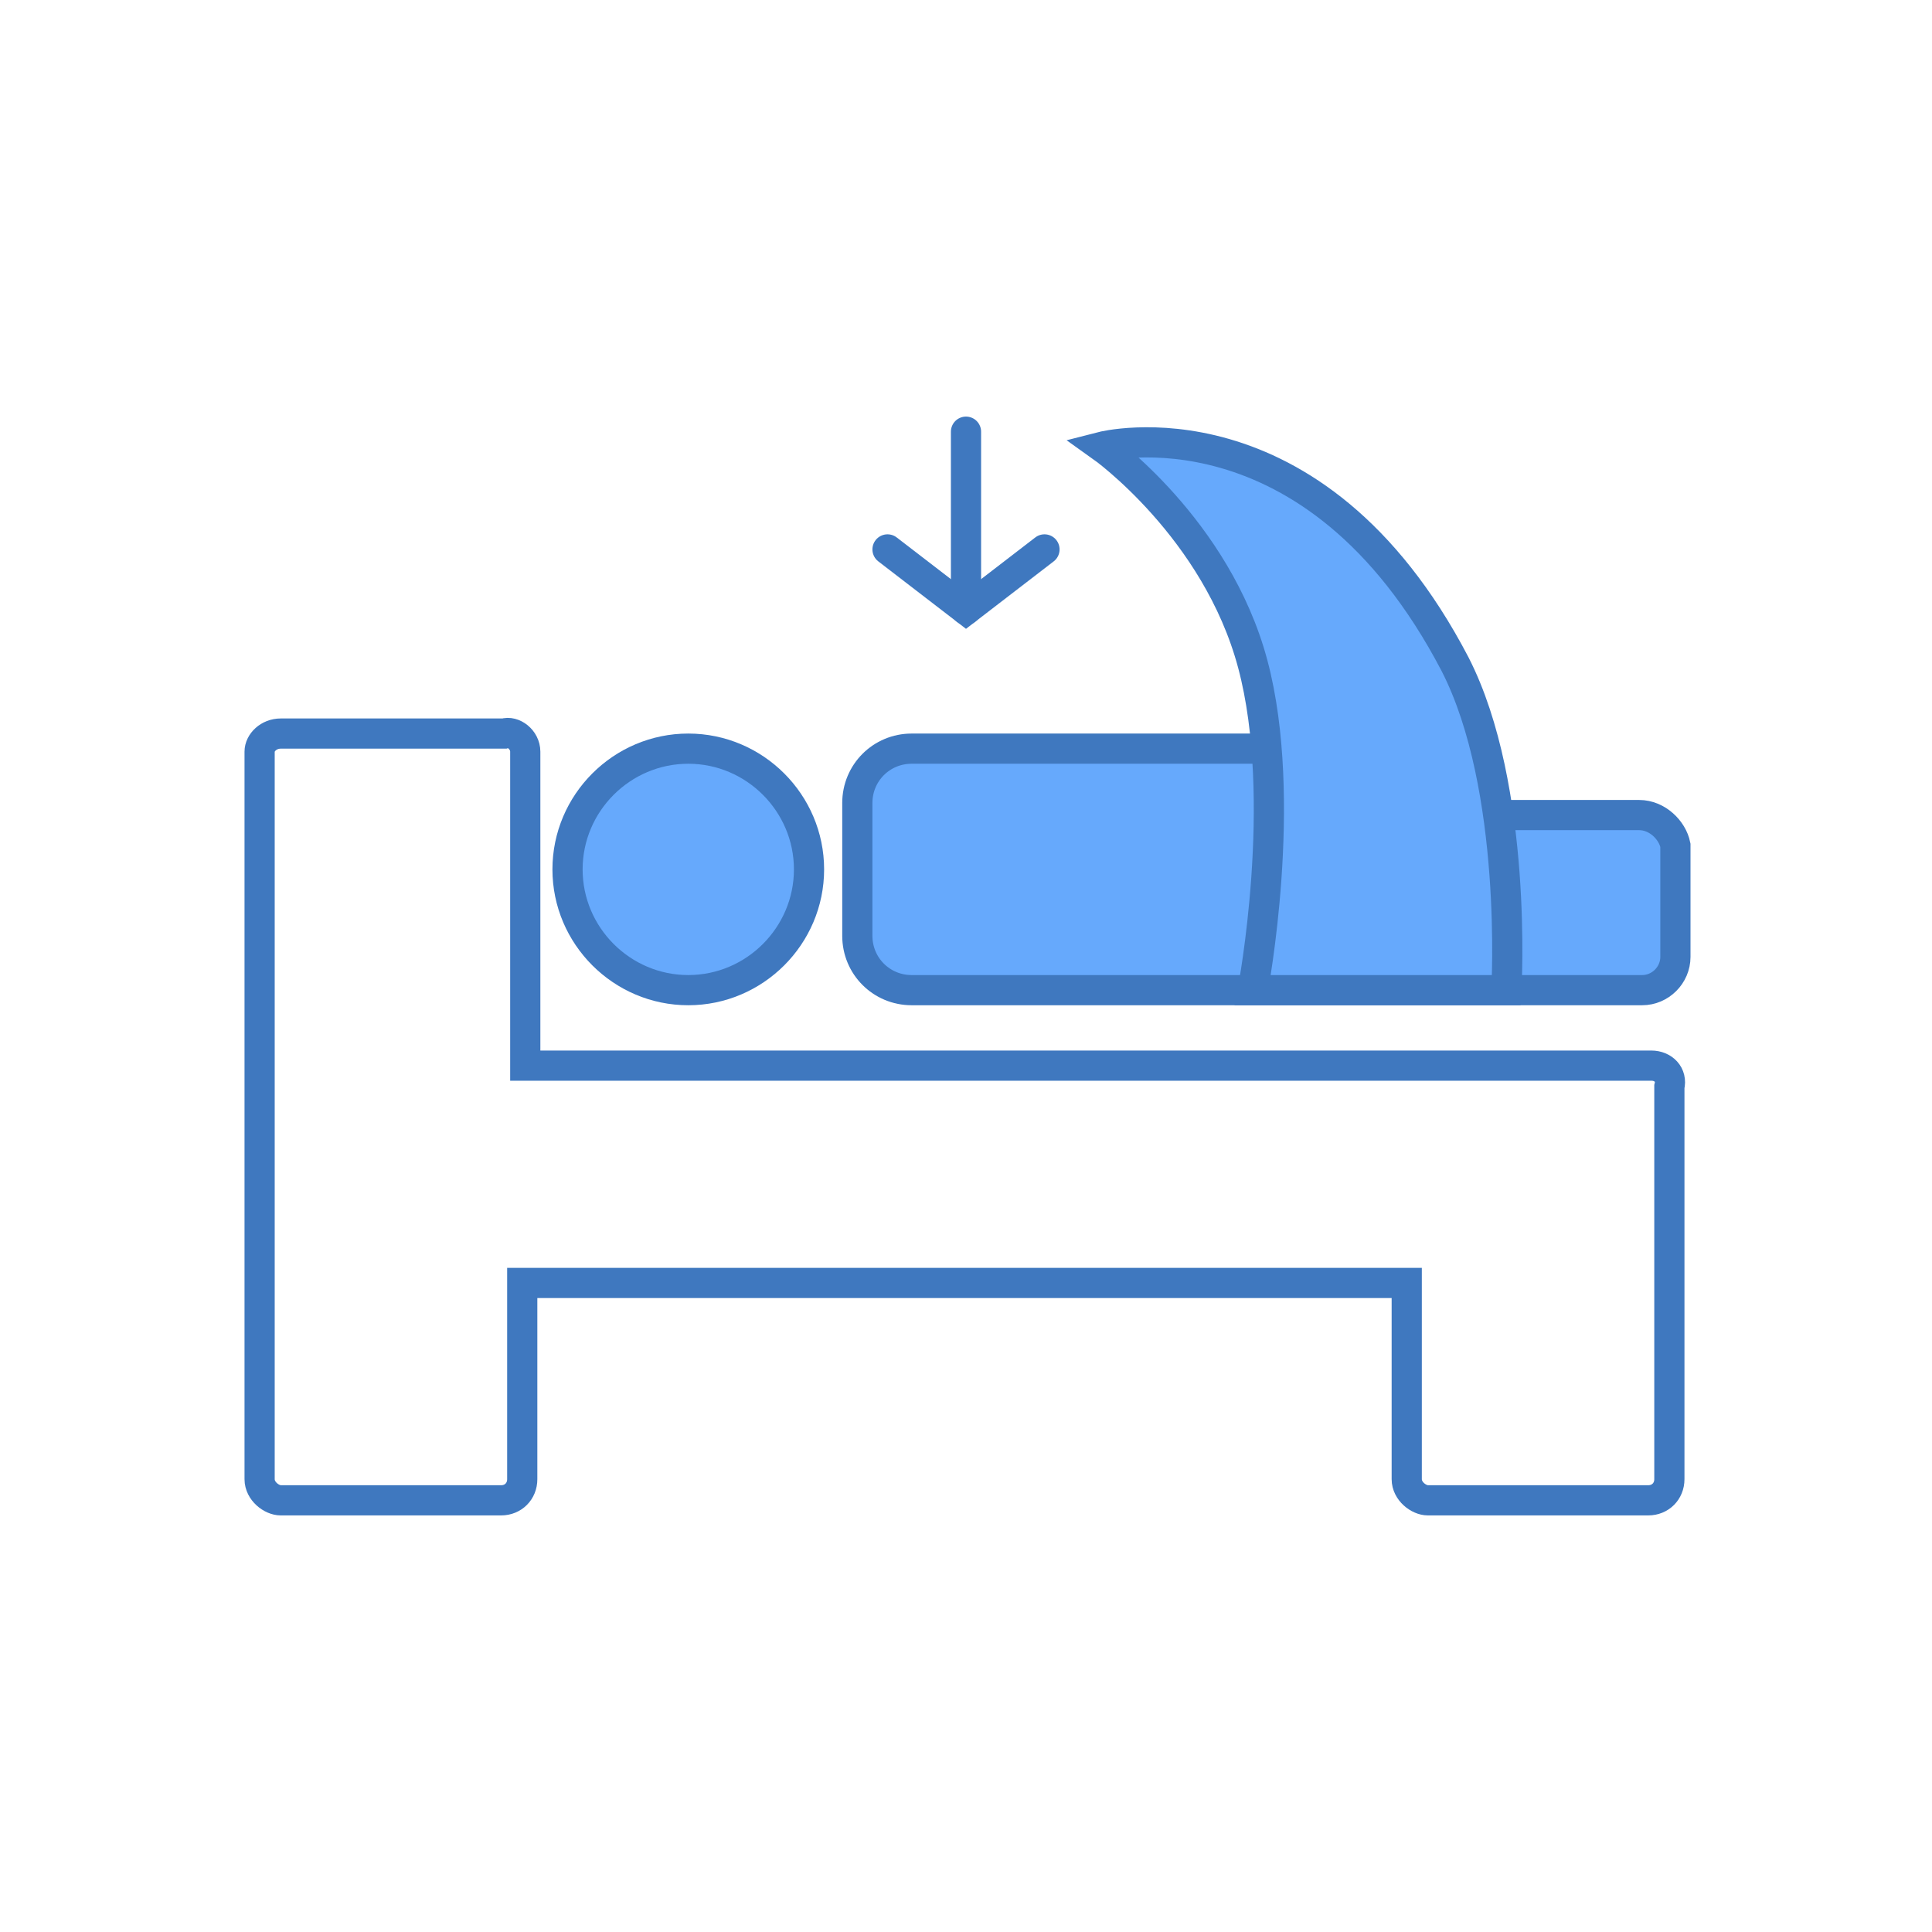 <?xml version="1.0" encoding="utf-8"?>
<!-- Generator: Adobe Illustrator 19.0.0, SVG Export Plug-In . SVG Version: 6.00 Build 0)  -->
<svg version="1.1" id="图层_1" xmlns="http://www.w3.org/2000/svg" xmlns:xlink="http://www.w3.org/1999/xlink" x="0px" y="0px"
	 viewBox="0 0 64 64" style="enable-background:new 0 0 64 64;" xml:space="preserve">
<style type="text/css">
	.st0{fill:#66A9FC;stroke:#3F78BF;stroke-miterlimit:10;}
	.st1{fill:none;stroke:#3F78BF;stroke-miterlimit:10;}
	.st2{fill:none;stroke:#3F78BF;stroke-linecap:round;stroke-miterlimit:10;}
	.st3{fill-rule:evenodd;clip-rule:evenodd;fill:#66A9FC;stroke:#3F78BF;stroke-miterlimit:10;}
</style>
<title>svg图标</title>
<g id="_Group_">
	<g id="_Group_2">
		<path id="_Path_" class="st0" d="M54.3,27h-9.2v-0.4c0-1-0.8-1.8-1.8-1.8l0,0H30.2c-1,0-1.8,0.8-1.8,1.8V31c0,1,0.8,1.8,1.8,1.8h0
			h24.2c0.6,0,1.1-0.5,1.1-1.1V28C55.4,27.5,54.9,27,54.3,27z"/>
		<path id="_Compound_Path_" class="st0" d="M22.8,24.8c2.2,0,4,1.8,4,4s-1.8,4-4,4s-4-1.8-4-4S20.6,24.8,22.8,24.8z"/>
	</g>
	<path id="_Path_2" class="st1" d="M54.7,35.3H17.4V24.9c0-0.4-0.4-0.7-0.7-0.6H9.3c-0.4,0-0.7,0.3-0.7,0.6V49
		c0,0.4,0.4,0.7,0.7,0.7h7.3c0.4,0,0.7-0.3,0.7-0.7v-6.5h29.3V49c0,0.4,0.4,0.7,0.7,0.7h7.3c0.4,0,0.7-0.3,0.7-0.7V36
		C55.4,35.6,55.1,35.3,54.7,35.3C54.7,35.3,54.7,35.3,54.7,35.3z"/>
	<path id="_Compound_Path_2" class="st2" d="M29.4,18.2l2.6,2l2.6-2"/>
	<path id="_Compound_Path_3" class="st2" d="M32,14.3v5.9"/>
</g>
<path id="XMLID_1596_" class="st3" d="M36.5,14.8c0,0,3.8,2.7,5,7.2c1.2,4.5,0,10.8,0,10.8h8.4c0,0,0.4-6.7-1.7-10.8
	C43.5,13,36.5,14.8,36.5,14.8z"/>
</svg>
